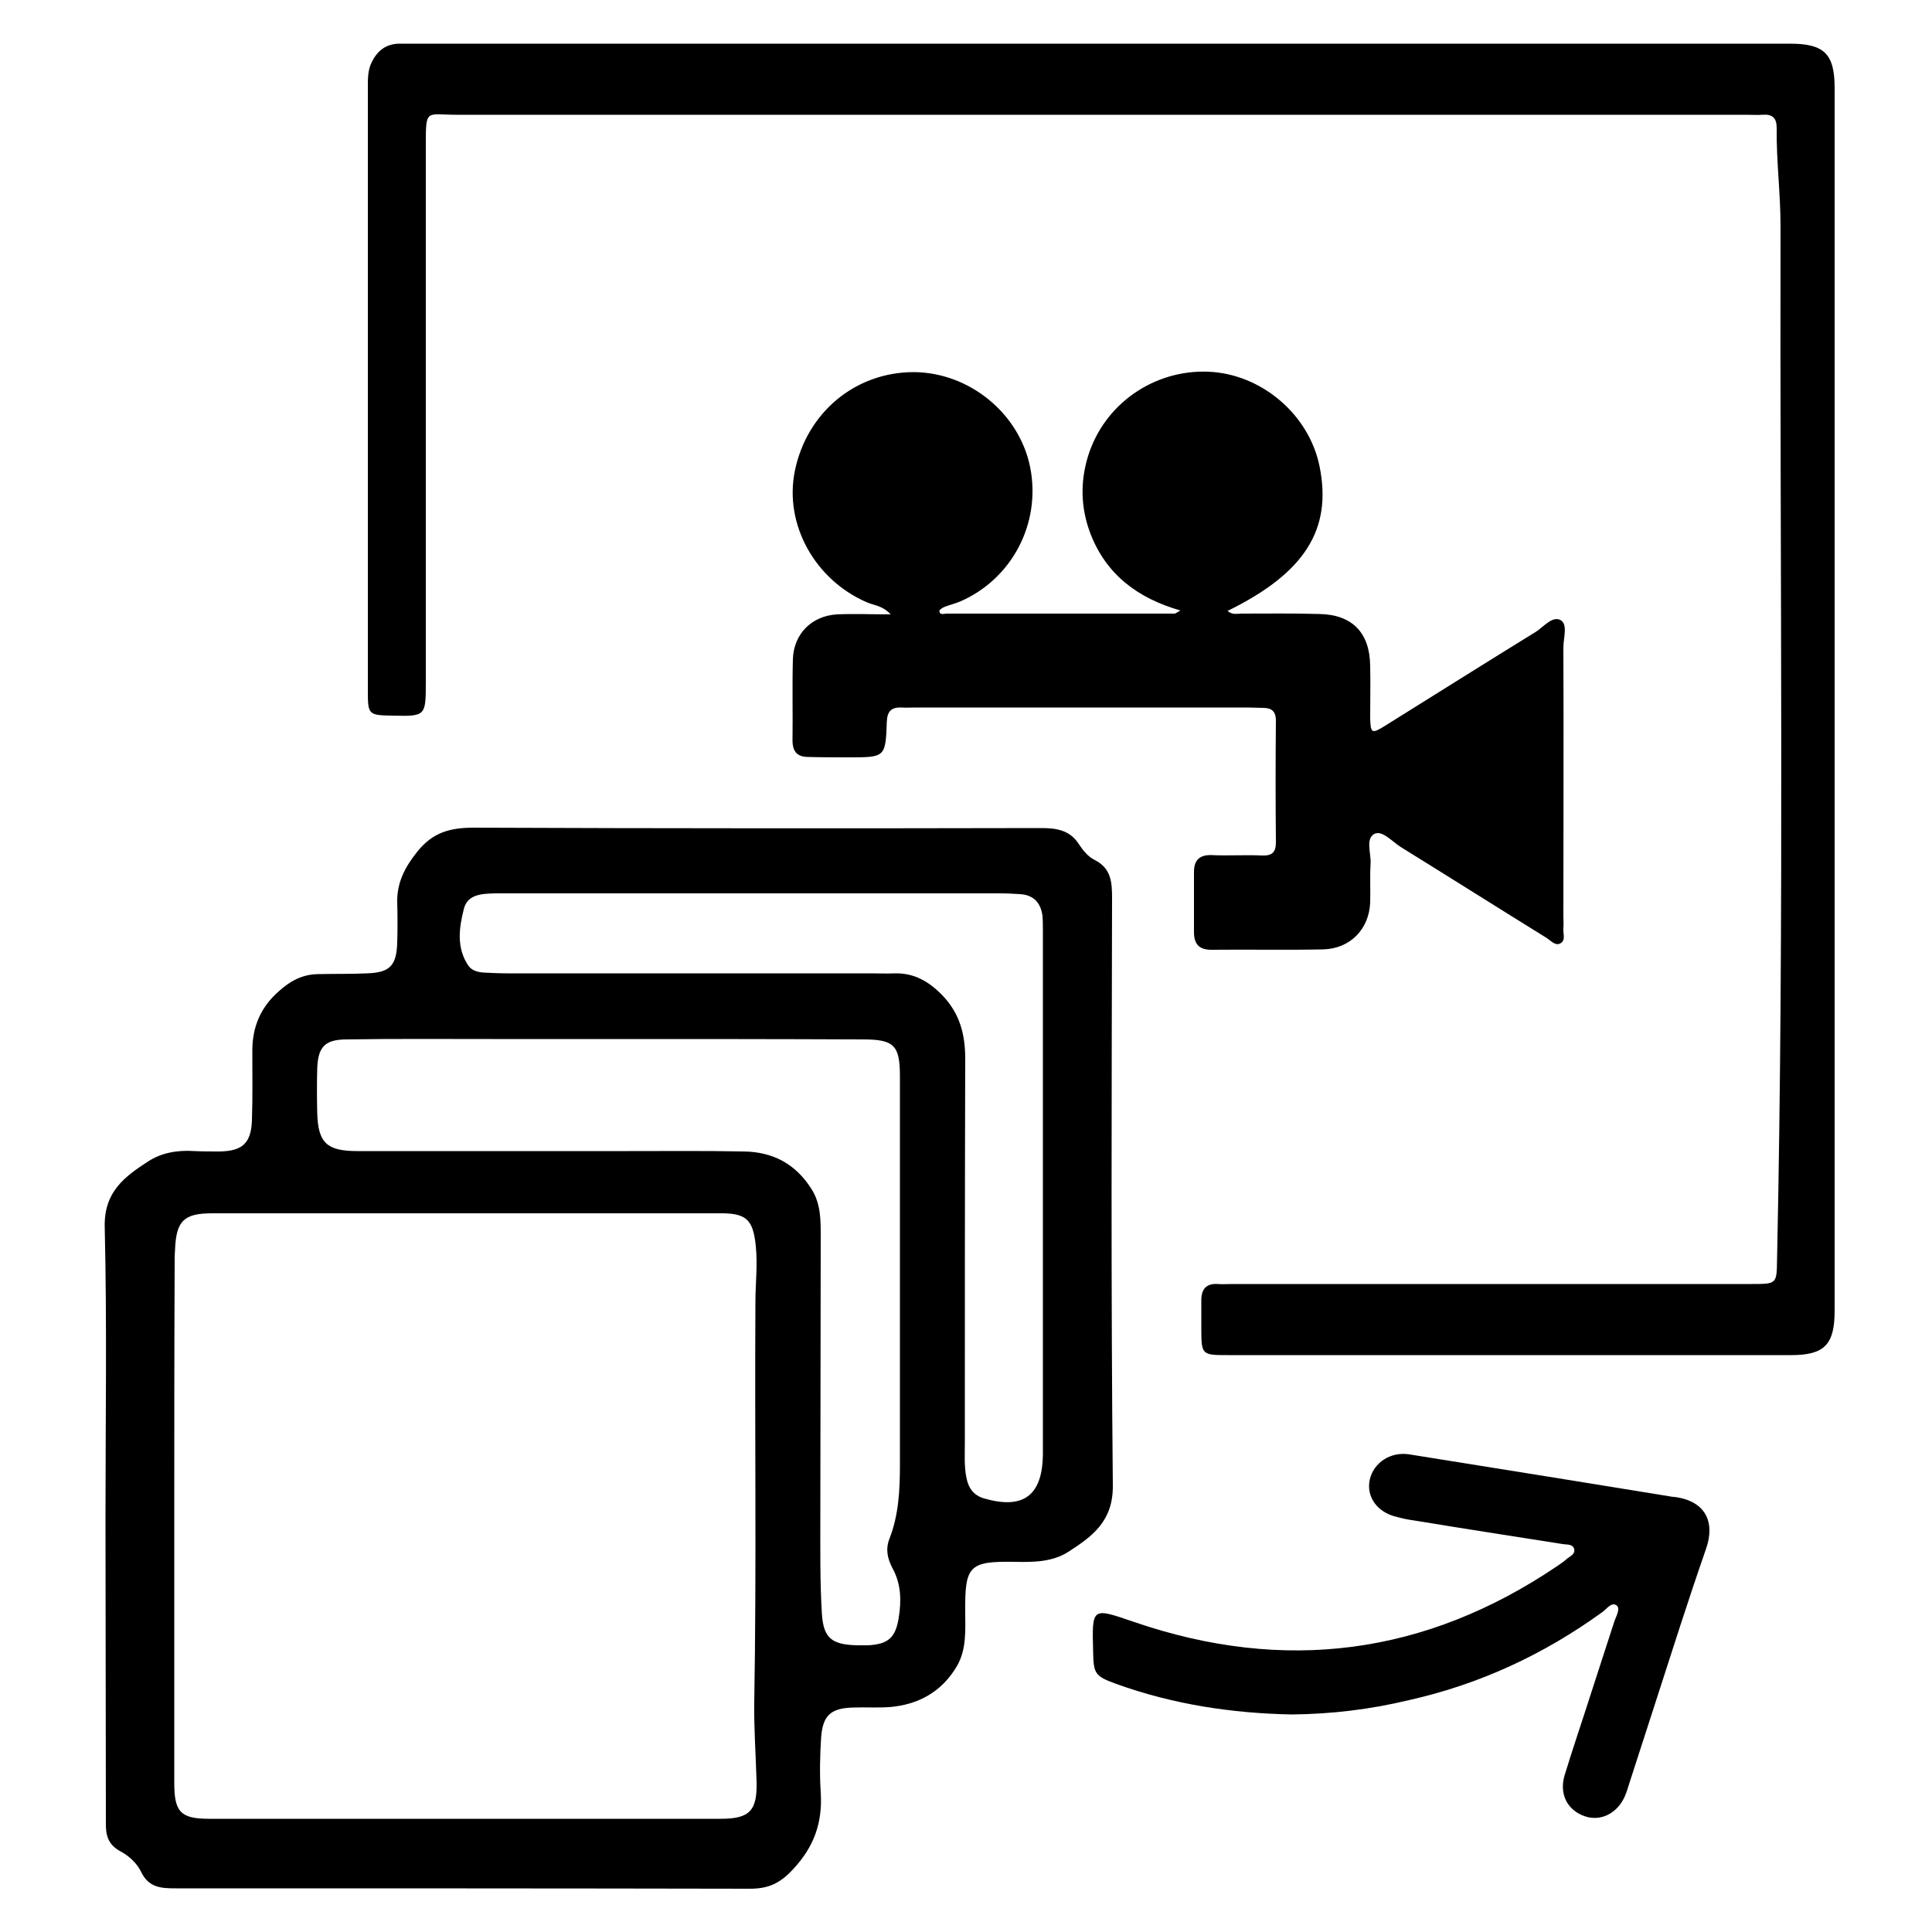 <?xml version="1.0" encoding="utf-8"?>
<!-- Generator: Adobe Illustrator 21.0.2, SVG Export Plug-In . SVG Version: 6.00 Build 0)  -->
<svg version="1.1" id="Слой_1" xmlns="http://www.w3.org/2000/svg" xmlns:xlink="http://www.w3.org/1999/xlink" x="0px" y="0px"
	 viewBox="0 0 500 500" style="enable-background:new 0 0 500 500;" xml:space="preserve">
<g>
	<path d="M27.3,393c0-25.2,0.4-50.3-0.2-75.5c-0.2-9.1,5.2-13,11.2-16.9c3.5-2.3,7.7-3,12-2.7c2.2,0.1,4.3,0.1,6.5,0.1
		c5.9-0.1,8.2-2.1,8.4-8.1c0.2-6,0.1-12,0.1-18c0-6.2,2.2-11.3,6.9-15.4c3-2.7,6.2-4.4,10.3-4.4c4.2-0.1,8.3,0,12.5-0.2
		c5.9-0.2,7.6-2,7.8-7.9c0.1-3.5,0.1-7,0-10.5c-0.1-5.1,2-9.1,5.2-13.1c4-5,8.5-6.2,14.6-6.2c49,0.2,98,0.2,146.9,0.1
		c4.1,0,7.5,0.6,9.8,4.3c1,1.5,2.3,3.1,3.9,3.9c4.4,2.2,4.6,5.8,4.6,10c-0.1,50.6-0.3,101.3,0.2,151.9c0.1,9.3-5.3,13.2-11.5,17.2
		c-4.2,2.7-9.2,2.7-14,2.6c-11.7-0.2-12.8,1.1-12.7,12.8c0,4.8,0.4,9.7-2.1,14.1c-3.9,6.7-10,10.1-17.6,10.7c-3,0.2-6,0-9,0.1
		c-6,0.1-8.2,1.9-8.6,7.9c-0.3,4.6-0.4,9.3-0.1,14c0.5,7.7-1.6,14-7.1,19.9c-3.5,3.8-6.5,5.1-11.3,5.1c-49.5-0.1-99-0.1-148.4-0.1
		c-3.8,0-7.1-0.1-9.1-4.3c-1-2.1-3.1-4.1-5.2-5.2c-3.4-1.8-4-4.3-3.9-7.8C27.4,445.3,27.3,419.1,27.3,393
		C27.3,393,27.3,393,27.3,393z M45.1,392.9C45.1,392.9,45.1,392.9,45.1,392.9c0,22.8,0,45.7,0,68.5c0,7.5,1.6,9.3,9,9.3
		c44.2,0,88.3,0,132.5,0c7.5,0,9.4-2.2,9.2-9.7c-0.2-6.8-0.7-13.7-0.6-20.5c0.6-34.5,0.1-69,0.3-103.5c0-4.8,0.6-9.6,0.1-14.5
		c-0.7-7-2.5-8.6-9.6-8.5c-43.7,0-87.3,0-131,0c-7.4,0-9.4,1.9-9.7,9.4c-0.1,1.3-0.1,2.7-0.1,4C45.1,349.2,45.1,371,45.1,392.9z
		 M157.8,268.9c-10.2,0-20.3,0-30.5,0c-12.5,0-25-0.1-37.5,0.1c-5.7,0-7.5,1.9-7.7,7.5c-0.1,3.8-0.1,7.7,0,11.5
		c0.2,7.8,2.5,9.9,10.4,9.9c23.3,0,46.6,0,70,0c10,0,20-0.1,30,0.1c7.5,0.1,13.4,3.2,17.5,9.7c2.5,3.9,2.4,8.3,2.4,12.6
		c0,24.1-0.1,48.3-0.1,72.4c0,8.3-0.1,16.7,0.4,24.9c0.4,6.4,2.6,8,9,8.2c1,0,2,0,3,0c5.2-0.3,7.1-2,7.9-7.2
		c0.7-4.4,0.6-8.7-1.6-12.7c-1.3-2.5-1.9-4.9-0.8-7.7c2.4-6.2,2.7-12.6,2.7-19.2c0-33.5,0-67,0-100.4c0-8.1-1.5-9.6-9.6-9.6
		C201.4,268.9,179.6,268.9,157.8,268.9z M269.9,309.1C269.9,309.1,269.9,309.1,269.9,309.1c0-22.7,0-45.3,0-68c0-1.3,0-2.7-0.1-4
		c-0.4-3.4-2.3-5.5-5.8-5.7c-1.7-0.1-3.3-0.2-5-0.2c-42.8,0-85.6,0-128.4,0c-0.8,0-1.7,0-2.5,0c-3.4,0.1-7.2,0.2-8.1,4.2
		c-1.2,4.8-1.9,9.9,1.2,14.5c0.9,1.3,2.5,1.7,4,1.8c2,0.1,4,0.2,6,0.2c31.3,0,62.6,0,93.9,0c2.2,0,4.3,0.1,6.5,0
		c5-0.1,8.8,2.1,12.3,5.7c4.5,4.7,5.9,10.1,5.9,16.4c-0.1,33.1-0.1,66.3-0.1,99.4c0,3-0.2,6,0.4,9c0.5,2.6,1.8,4.6,4.6,5.4
		c10.1,2.9,15-0.7,15.2-11.2c0-0.7,0-1.3,0-2C269.9,352.7,269.9,330.9,269.9,309.1z"/>
	<path d="M285.2,11.3c59.3,0,118.6,0,178,0c8.9,0,11.6,2.6,11.6,11.5c0,105.5,0,211,0,316.5c0,8.7-2.7,11.4-11.2,11.4
		c-48.7,0-97.3,0-146,0c-6.5,0-6.7-0.1-6.7-6.7c0-2.5,0-5,0-7.5c0-2.8,1.2-4.4,4.3-4.2c1.3,0.1,2.7,0,4,0c44.7,0,89.3,0,134,0
		c6.7,0,6.6,0,6.7-6.4c1.9-89.1,0.7-178.3,0.9-267.4c0-8.5-1.1-16.9-1-25.4c0-2.6-1.1-3.6-3.7-3.4c-1.3,0.1-2.7,0-4,0
		c-111.3,0-222.6,0-334,0c-7.8,0-7.9-1.7-7.9,7.7c0,46.3,0,92.7,0,139c0,9,0,9-8.8,8.8c-6-0.1-6.2-0.3-6.2-6.2c0-52,0-104,0-156
		c0-2.3-0.1-4.7,1-6.9c1.4-2.9,3.6-4.7,7-4.8c1.5,0,3,0,4.5,0C166.8,11.3,226,11.3,285.2,11.3z"/>
	<path d="M230.5,159c-2.1-2.3-4.3-2.3-6.1-3.1c-13.5-5.8-21.5-20.2-18.7-34c3.1-15.2,15.7-25.6,30.8-25.6
		c14.4,0.1,27.3,10.7,30.1,24.6c2.9,14.5-4.7,29-18.2,34.8c-1.2,0.5-2.5,0.8-3.8,1.3c-0.6,0.2-1.5,0.8-1.5,1.1
		c0.1,1.2,1.2,0.7,1.9,0.7c19.7,0,39.3,0,59,0c0.3,0,0.5-0.3,1.5-0.8c-11.1-3.2-19.2-9.3-23.3-19.9c-2.5-6.6-2.7-13.3-0.6-20.1
		c4.2-13.5,17.1-22.4,31.2-21.8c13.7,0.6,26,11.1,28.7,24.5c3.3,16.3-3.8,27.6-23.8,37.4c1.2,1.1,2.5,0.7,3.6,0.7
		c6.7,0,13.3-0.1,20,0.1c8.6,0.1,13.2,4.8,13.3,13.4c0.1,4.5,0,9,0,13.5c0.1,4,0.4,4.2,3.9,2c13-8.1,26-16.3,39-24.3
		c2-1.3,4.3-4.2,6.4-3c1.9,1.1,0.7,4.6,0.7,7.1c0.1,23.2,0,46.3,0,69.5c0,1,0.1,2,0,3c-0.2,1.4,0.8,3.3-0.9,4.1
		c-1.2,0.6-2.4-0.8-3.5-1.5c-12.6-7.8-25.1-15.7-37.7-23.5c-2.2-1.4-4.8-4.4-6.8-3.4c-2.4,1.3-0.8,5.1-1,7.8c-0.2,3.3,0,6.7-0.1,10
		c-0.3,6.9-5.2,11.9-12.1,12.1c-9.7,0.2-19.3,0-29,0.1c-3.3,0-4.5-1.6-4.5-4.6c0-5.2,0-10.3,0-15.5c0-3.1,1.4-4.5,4.6-4.4
		c4.3,0.2,8.7-0.1,13,0.1c2.5,0.1,3.6-0.7,3.6-3.4c-0.1-10.5-0.1-21,0-31.5c0-2.4-1.1-3.3-3.3-3.3c-1.3,0-2.7-0.1-4-0.1
		c-28.7,0-57.3,0-86,0c-1.2,0-2.3,0.1-3.5,0c-2.7-0.1-3.8,0.9-3.9,3.8c-0.3,9.1-0.5,9.1-9.8,9.1c-3.5,0-7,0-10.5-0.1
		c-2.9,0-4.1-1.4-4.1-4.3c0.1-7-0.1-14,0.1-21c0.2-6.5,4.8-11.2,11.4-11.6C221,158.8,225.3,159,230.5,159z"/>
	<path d="M334.3,443.7c-15.5-0.3-30.7-2.6-45.4-7.9c-5.5-2-5.9-2.6-6-8.3c-0.3-11.7-0.4-11.5,10.7-7.7
		c38.9,13.3,75.4,8.5,109.4-14.5c0.8-0.6,1.7-1.1,2.4-1.8c0.8-0.7,2.3-1.2,2-2.6c-0.4-1.4-1.9-1.1-3-1.3c-12.8-2-25.6-4-38.4-6.1
		c-1.5-0.2-3-0.5-4.4-0.9c-5.1-1.1-8.1-5.2-7.1-9.7c1-4.4,5.4-7.3,10.3-6.5c12.5,2,25,4,37.4,6c9.9,1.6,19.7,3.2,29.6,4.8
		c0.5,0.1,1,0.2,1.5,0.2c8,1,10.7,6.4,8.2,13.5c-4.6,13.2-8.8,26.5-13.1,39.8c-2.2,6.8-4.4,13.6-6.6,20.4c-0.4,1.3-0.8,2.6-1.3,3.8
		c-2,4.5-6.4,6.6-10.5,5.1c-4.4-1.6-6.5-5.7-5.1-10.5c2.2-7.2,4.6-14.2,6.9-21.4c2-6.2,4-12.3,6-18.5c0.5-1.4,1.6-3.3,0.6-4.1
		c-1.3-1-2.5,0.8-3.7,1.7c-15.2,11-31.8,18.7-50.1,22.8C354.6,442.4,344.6,443.6,334.3,443.7z"/>
</g>
</svg>

